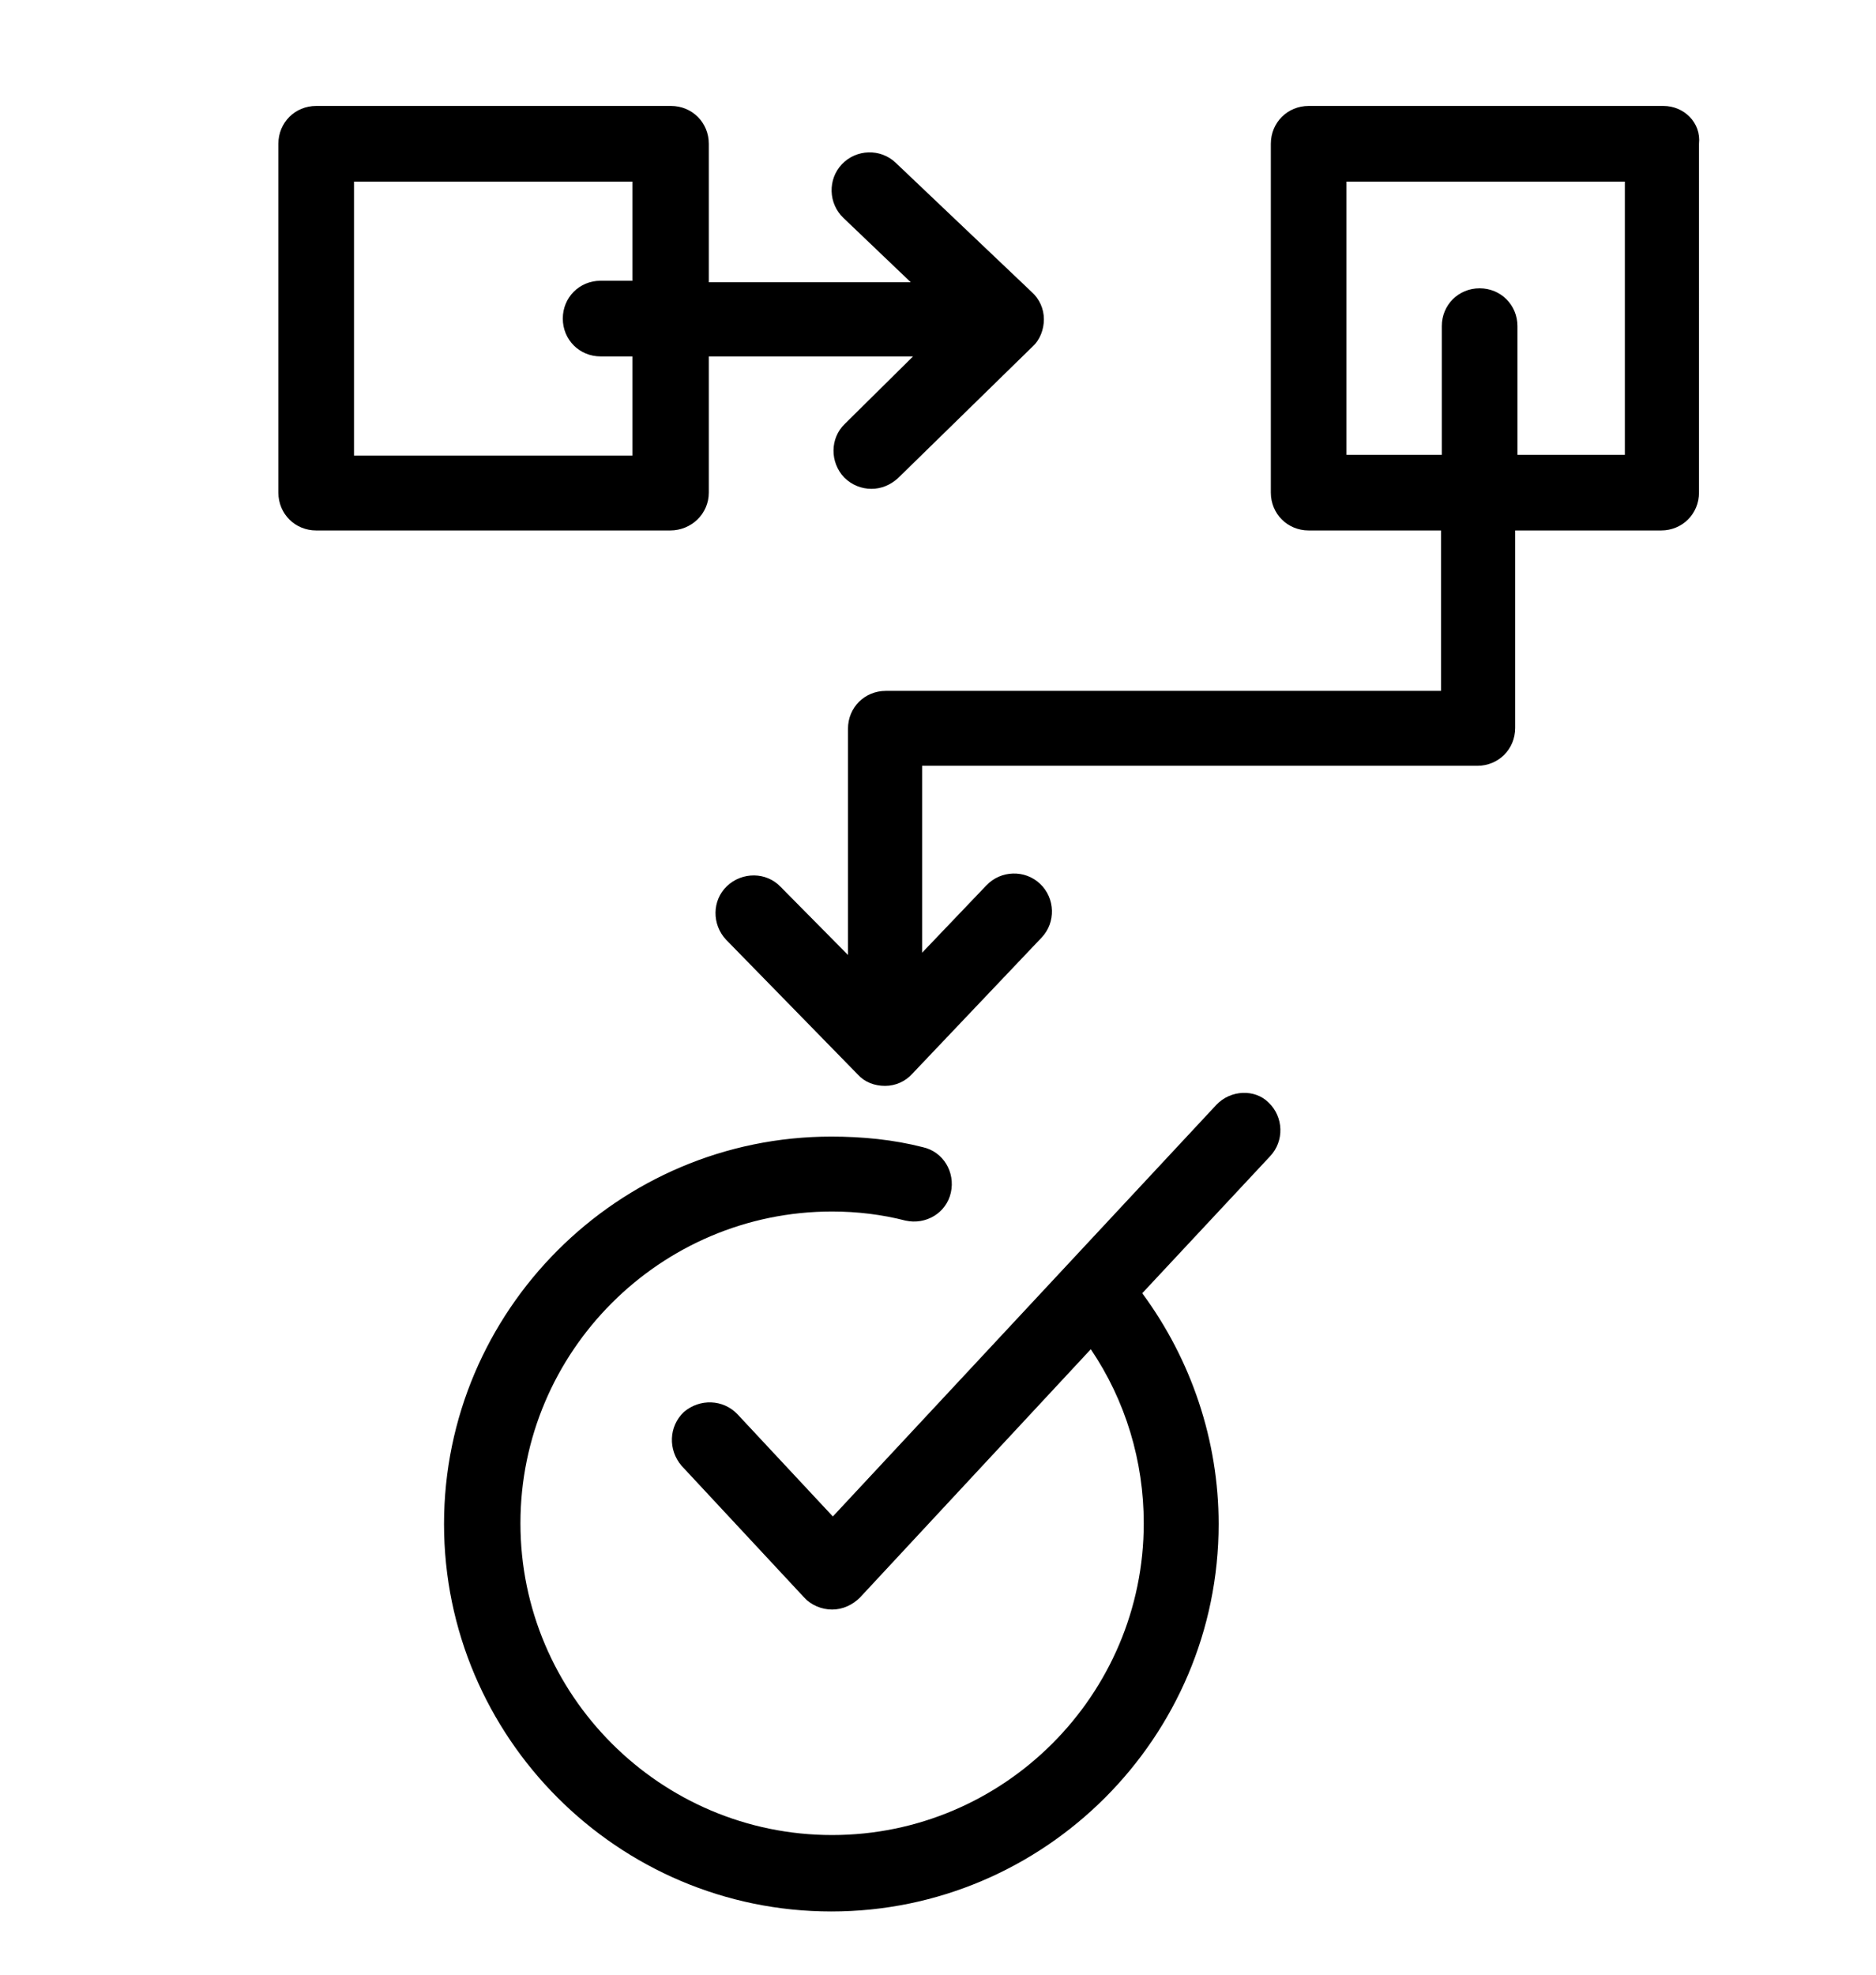 <svg version="1.1" class="svg-icon svg-icon--6" xmlns="http://www.w3.org/2000/svg" xmlns:xlink="http://www.w3.org/1999/xlink" x="0px" y="0px"
	 viewBox="0 0 248 261" style="enable-background:new 0 0 248 261;" xml:space="preserve">

<path d="M93.7,65.1V47.1h27l-9,8.9c-2,1.9-2,5.1-0.1,7.1c1,1,2.3,1.5,3.6,1.5c1.3,0,2.5-0.5,3.5-1.4l17.8-17.4
	c1-0.9,1.5-2.3,1.5-3.6c0-1.4-0.6-2.7-1.6-3.6l-18-17.1c-2-1.9-5.2-1.8-7.1,0.2c-1.9,2-1.8,5.2,0.2,7.1l8.9,8.5H93.7V19
	c0-2.8-2.2-5-5-5H41.8c-2.8,0-5,2.2-5,5v46.1c0,2.8,2.2,5,5,5h46.8C91.4,70.1,93.7,67.9,93.7,65.1z M46.8,60.1V24h36.8v13.1h-4.2
	c-2.8,0-5,2.2-5,5s2.2,5,5,5h4.2v13.1H46.8z"/>
<path d="M219.9,14H173c-2.8,0-5,2.2-5,5v46.1c0,2.8,2.2,5,5,5h17.5v21.2h-73.4c-2.8,0-5,2.2-5,5v29.9l-8.9-9
	c-1.9-2-5.1-2-7.1-0.1c-2,1.9-2,5.1-0.1,7.1l17.4,17.8c0.9,1,2.2,1.5,3.6,1.5c0,0,0,0,0,0c1.4,0,2.7-0.6,3.6-1.6l17.1-18
	c1.9-2,1.8-5.2-0.2-7.1c-2-1.9-5.2-1.8-7.1,0.2l-8.5,8.9v-24.7h73.4c2.8,0,5-2.2,5-5V70.1h19.3c2.8,0,5-2.2,5-5V19
	C224.9,16.2,222.6,14,219.9,14z M214.9,60.1h-14.3v-17c0-2.8-2.2-5-5-5s-5,2.2-5,5v17H178V24h36.8V60.1z"/>
<path d="M160.8,146l-50.7,54.4l-12.6-13.5c-1.9-2-5-2.1-7.1-0.3c-2,1.9-2.1,5-0.3,7.1l16.2,17.4c0.9,1,2.3,1.6,3.7,1.6
	c0,0,0,0,0,0c1.4,0,2.7-0.6,3.7-1.6l30.5-32.8c4.6,6.8,7,14.8,7,23c0,22.7-18.5,41.2-41.2,41.2s-41.2-18.5-41.2-41.2
	s18.5-41.2,41.2-41.2c3.3,0,6.6,0.4,9.7,1.2c2.7,0.6,5.4-1,6-3.7c0.6-2.7-1-5.4-3.7-6c-3.9-1-8-1.4-12.1-1.4
	c-28.2,0-51.2,23-51.2,51.2s23,51.2,51.2,51.2s51.2-23,51.2-51.2c0-11-3.6-21.7-10.1-30.5l16.9-18.1c1.9-2,1.8-5.2-0.2-7.1
	C165.9,143.9,162.7,144,160.8,146z"/>
</svg>
